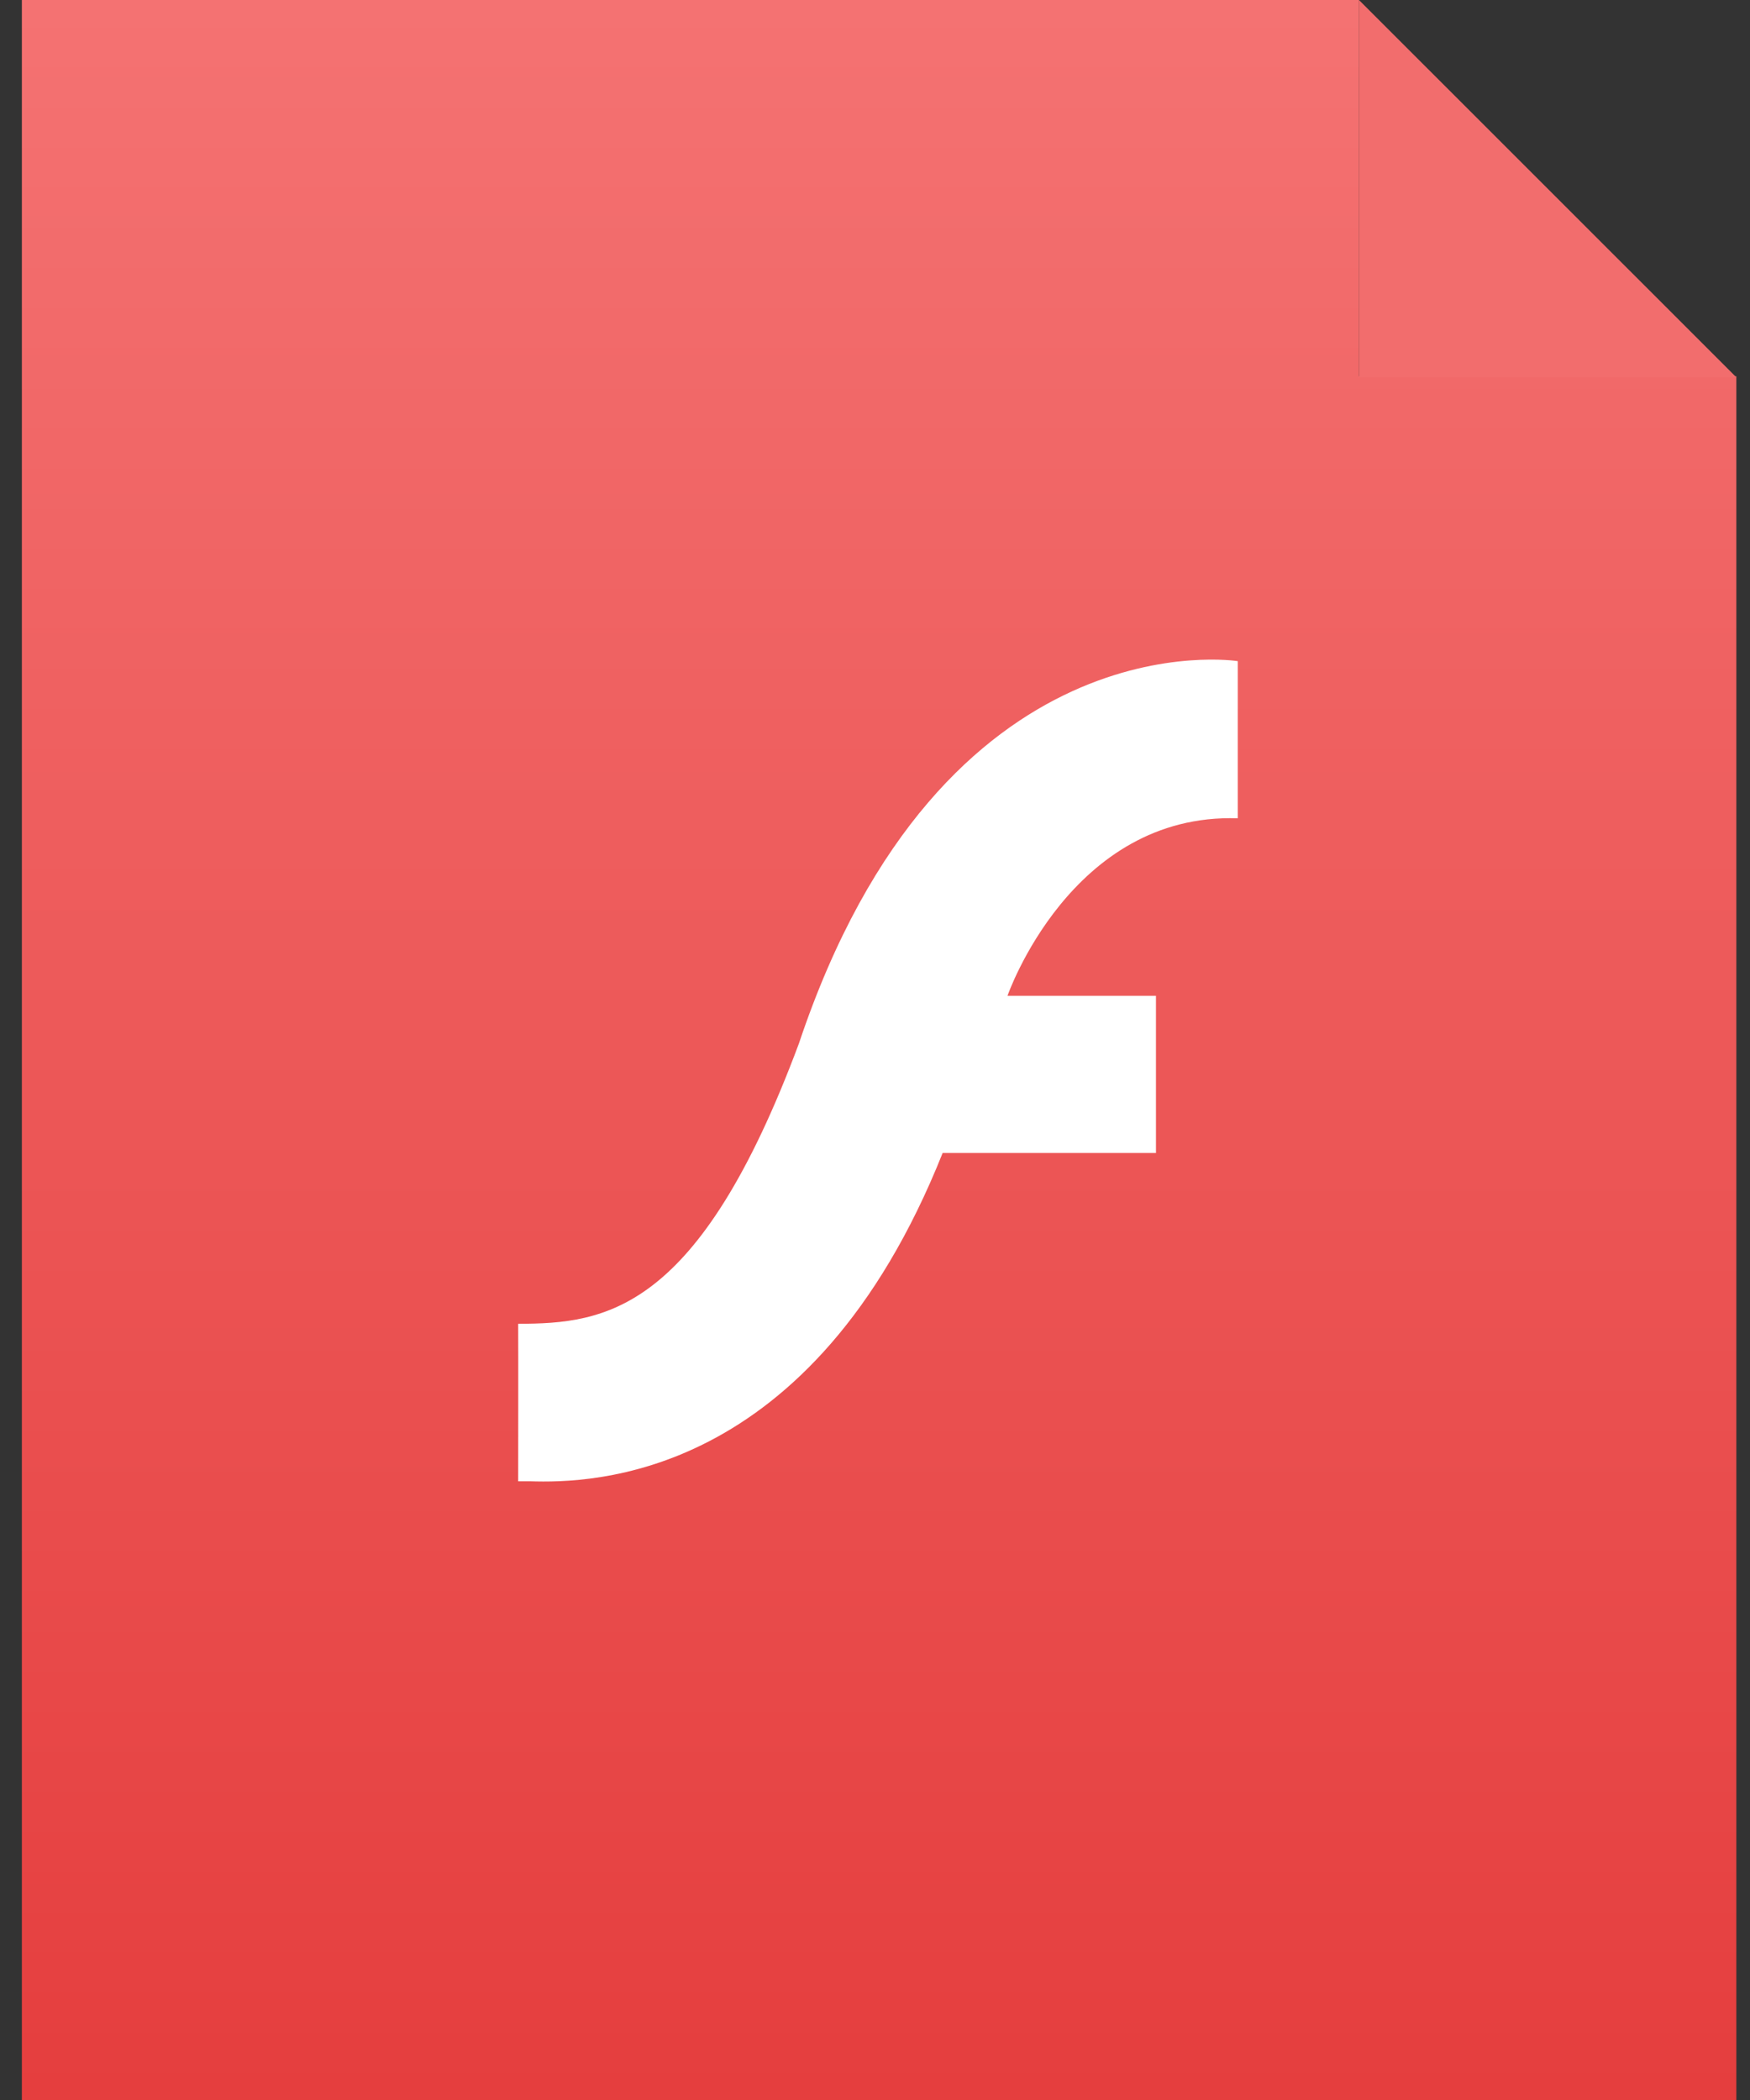 <?xml version="1.0" encoding="UTF-8"?>
<svg width="20px" height="24px" viewBox="0 0 20 24" version="1.1" xmlns="http://www.w3.org/2000/svg" xmlns:xlink="http://www.w3.org/1999/xlink">
    <rect x="0" y="0" width="20" height="24" fill="#333333" stroke="none"/>
    <!-- Generator: Sketch 53 (72520) - https://sketchapp.com -->
    <title>@1xfile_flash</title>
    <desc>Created with Sketch.</desc>
    <defs>
        <linearGradient x1="50%" y1="0%" x2="50%" y2="100%" id="linearGradient-1">
            <stop stop-color="#F47272" offset="0%"></stop>
            <stop stop-color="#E53E3E" offset="100%"></stop>
        </linearGradient>
    </defs>
    <g id="Page-1" stroke="none" stroke-width="1" fill="none" fill-rule="evenodd">
        <g id="C" transform="translate(-354, -328)" fill-rule="nonzero">
            <g id="Group-26-Copy-2" transform="translate(352, 114)">
                <g id="file_flash" transform="translate(0, 214)">
                    <rect id="Rectangle" fill="#000000" opacity="0" x="0" y="0" width="24" height="24"></rect>
                    <polygon id="Path" fill="url(#linearGradient-1)" points="17.531 4.301 17.531 0 2.25 0 2.25 24 21.844 24 21.844 4.301"></polygon>
                    <polyline id="Path" fill="#F26D6D" points="21.844 4.312 17.531 4.312 17.531 0"></polyline>
                    <path d="M11.13,11.927 C9.984,15 8.92,15.127 7.922,15.129 C7.924,15.389 7.922,16.929 7.922,16.929 L8.06,16.929 C8.74,16.95 11.276,16.931 12.773,13.177 L15.211,13.177 L15.211,11.381 L13.514,11.381 C13.514,11.381 14.238,9.288 16.146,9.352 L16.146,7.556 C16.148,7.556 12.773,7.015 11.13,11.927 L11.13,11.927 Z" id="Path" fill="#FFFFFF"></path>
                </g>
            </g>
        </g>
    </g>
</svg>